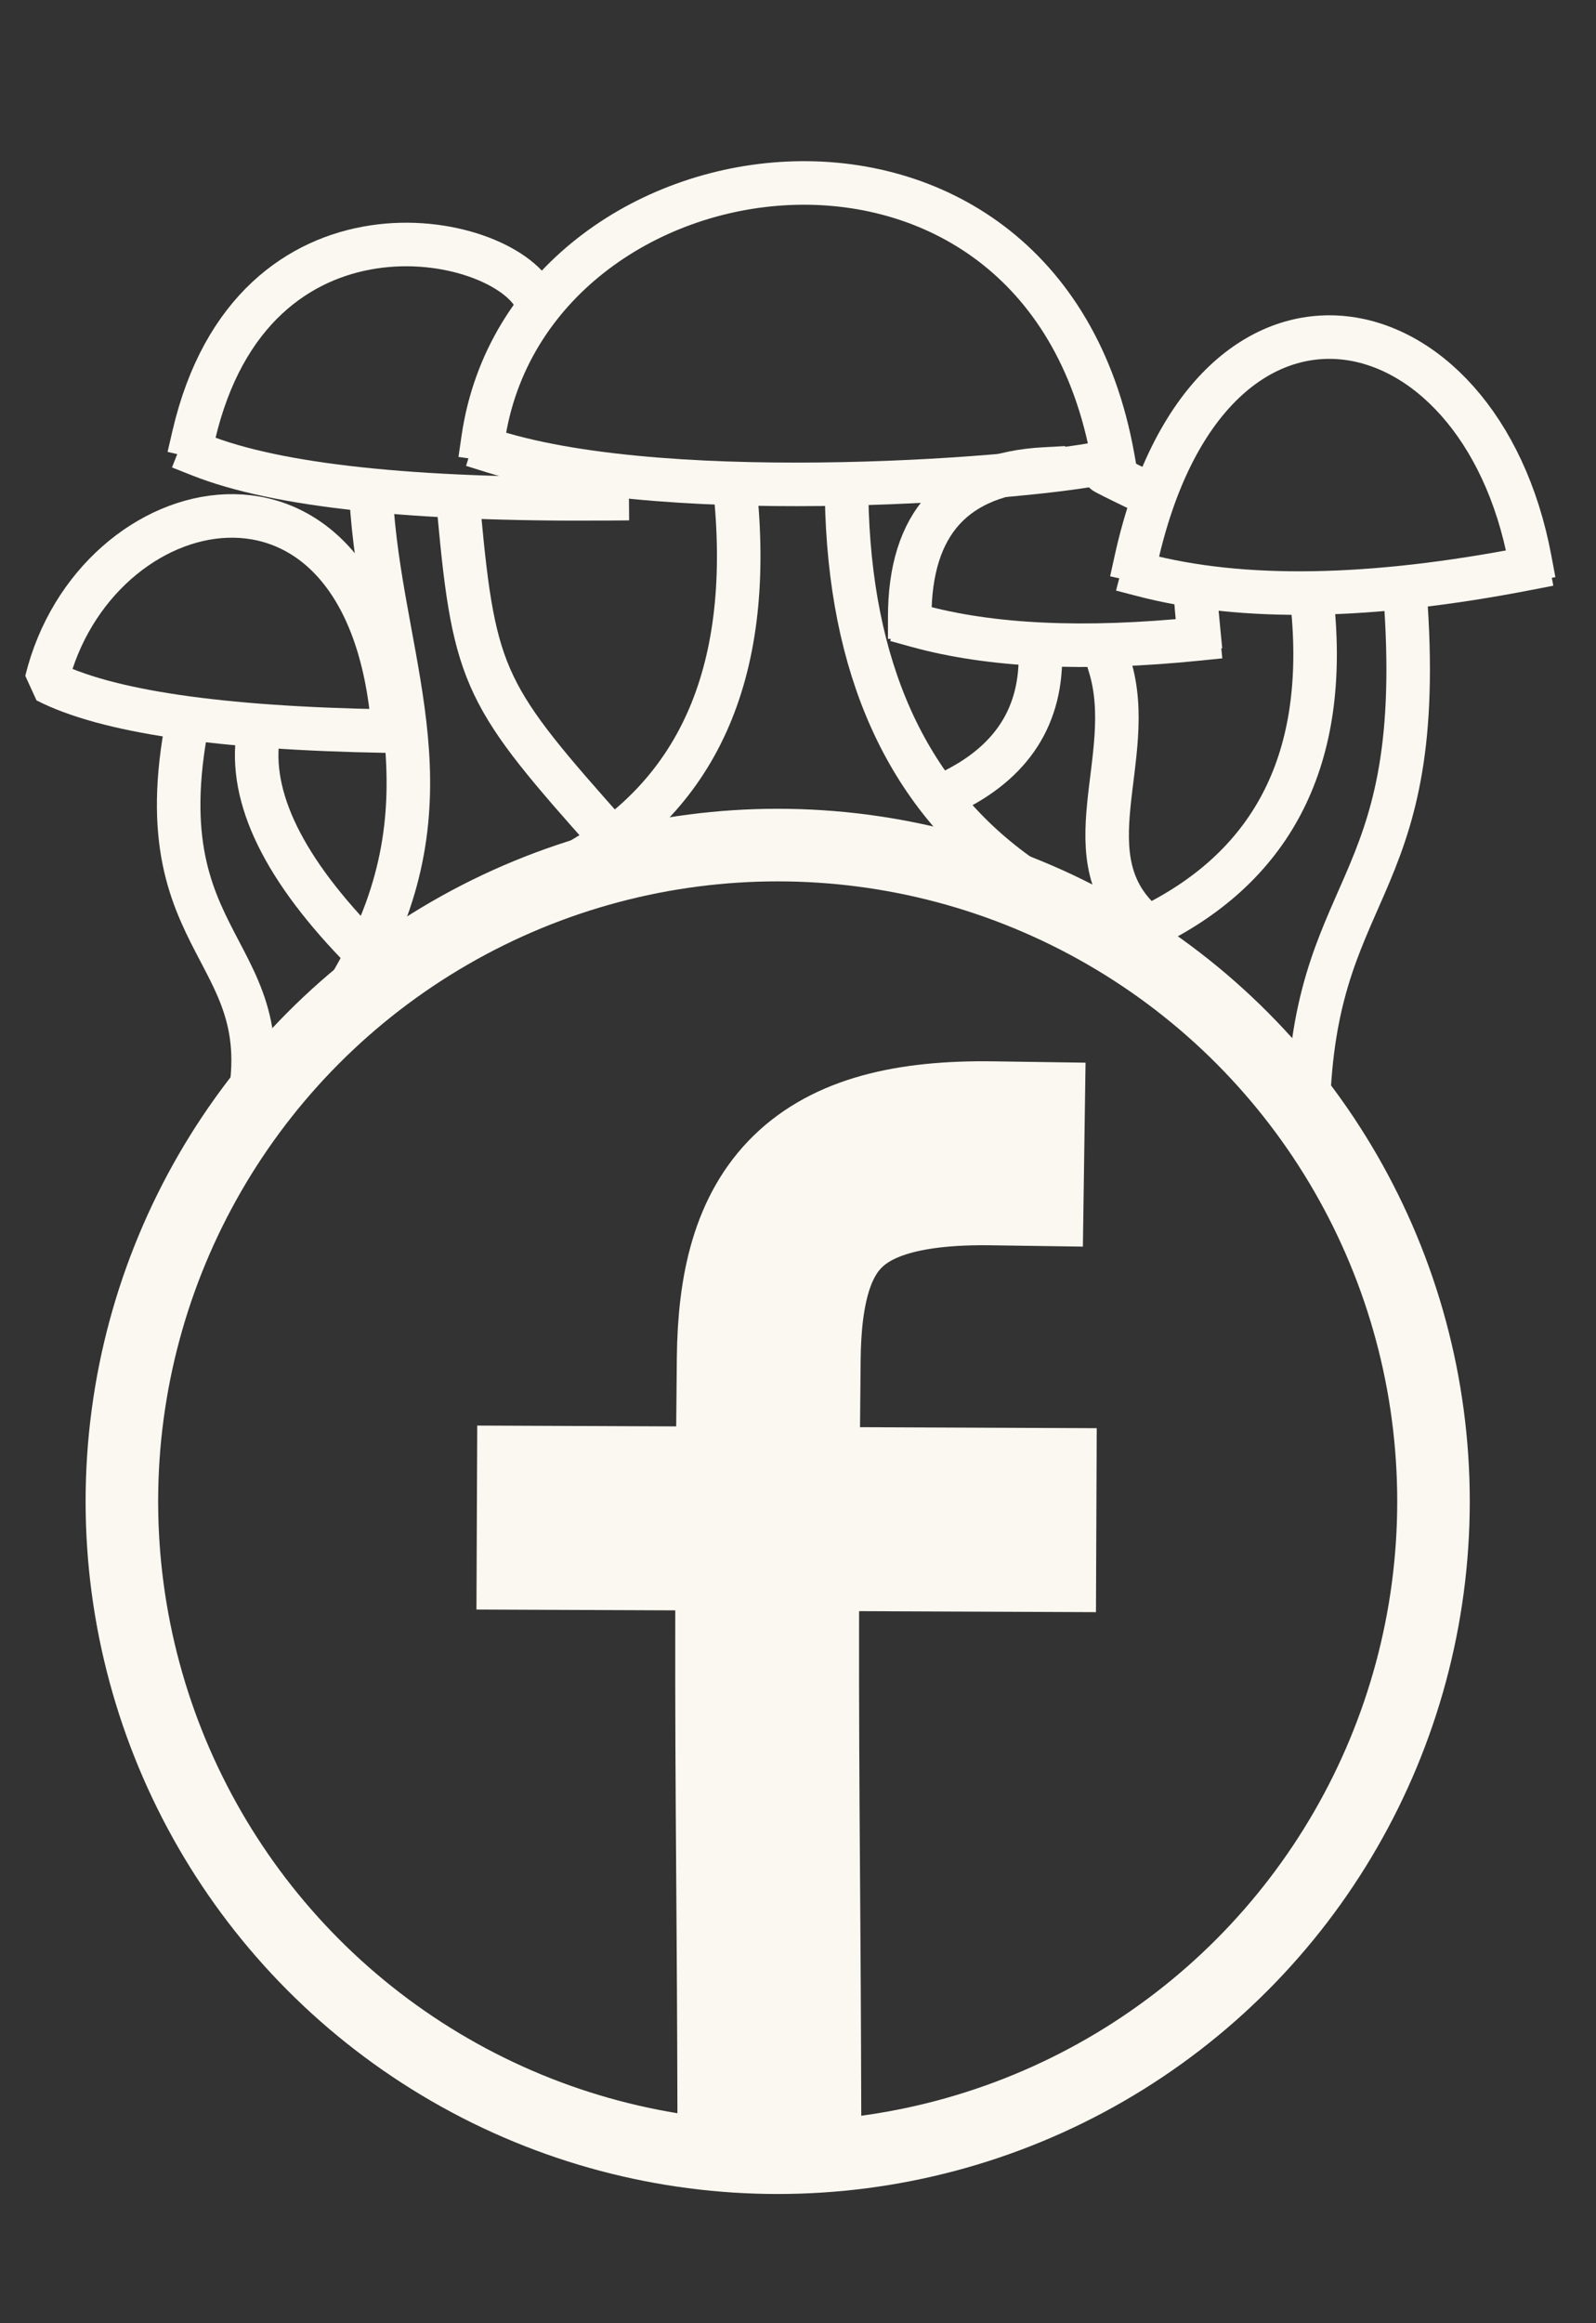 <?xml version="1.0" standalone="no"?>
<!DOCTYPE svg PUBLIC "-//W3C//DTD SVG 20010904//EN" "http://www.w3.org/TR/2001/REC-SVG-20010904/DTD/svg10.dtd">
<!-- Created using Krita: https://krita.org -->
<svg xmlns="http://www.w3.org/2000/svg" 
    xmlns:xlink="http://www.w3.org/1999/xlink"
    xmlns:krita="http://krita.org/namespaces/svg/krita"
    xmlns:sodipodi="http://sodipodi.sourceforge.net/DTD/sodipodi-0.dtd"
    width="1100pt"
    height="1600pt"
    viewBox="0 0 1100 1600">
<rect x="0" y="0" width="1100" height="1600" fill="#333333" stroke="none"/>
<defs/>
<circle id="shape0" transform="translate(84, 582)" r="452" cx="452" cy="452" fill="none" stroke="#faf8f0" stroke-width="50" stroke-linecap="square" stroke-linejoin="bevel"/><path id="shape1" transform="matrix(1.267 0 0 1.267 528.72 794.239)" fill="none" stroke="#faf8f0" stroke-width="100" stroke-linecap="square" stroke-linejoin="bevel" d="M1.081 485.257C0.792 400.222 -0.444 314.649 0.168 216.411C0.269 200.277 0.082 189.587 0.875 111.759C1.668 33.931 30.722 -1.292 122.498 0.036" sodipodi:nodetypes="cczc"/><path id="shape2" transform="matrix(1.267 0 0 1.267 392 1045.406)" fill="none" stroke="#faf8f0" stroke-width="100" stroke-linecap="square" stroke-linejoin="bevel" d="M0 0C158 0.667 237 1 237 1" sodipodi:nodetypes="cc"/><path id="shape3" transform="translate(176.905, 509.5)" fill="none" stroke="#faf8f0" stroke-width="30" stroke-linecap="square" stroke-linejoin="bevel" d="M80.095 151.5C22.095 94.5 -4.405 44 0.595 0" sodipodi:nodetypes="cc"/><path id="shape4" transform="translate(246, 352.5)" fill="none" stroke="#faf8f0" stroke-width="30" stroke-linecap="square" stroke-linejoin="bevel" d="M0 318C67.5 198 19.5 111 10.5 0" sodipodi:nodetypes="cc"/><path id="shape5" transform="translate(316.5, 354)" fill="none" stroke="#faf8f0" stroke-width="30" stroke-linecap="square" stroke-linejoin="bevel" d="M105 223.5C18 126 10.5 114 0 0" sodipodi:nodetypes="cc"/><path id="shape6" transform="translate(391.5, 340.5)" fill="none" stroke="#faf8f0" stroke-width="30" stroke-linecap="square" stroke-linejoin="bevel" d="M0 256.5C89 209.5 127.5 124 115.5 0" sodipodi:nodetypes="cc"/><path id="shape7" transform="translate(583.5, 342)" fill="none" stroke="#faf8f0" stroke-width="30" stroke-linecap="square" stroke-linejoin="bevel" d="M117 259.5C41 204.5 2 118 0 0" sodipodi:nodetypes="cc"/><path id="shape8" transform="translate(654, 448)" fill="none" stroke="#faf8f0" stroke-width="30" stroke-linecap="square" stroke-linejoin="bevel" d="M0 98C43.582 77.411 64.582 44.744 63 0" sodipodi:nodetypes="cc"/><path id="shape9" transform="matrix(0.992 -0.123 0.123 0.992 747.963 460.918)" fill="none" stroke="#faf8f0" stroke-width="30" stroke-linecap="square" stroke-linejoin="bevel" d="M20 180.5C-28.848 128.454 28.62 65.334 17.127 0" sodipodi:nodetypes="cc"/><path id="shape10" transform="translate(793.5, 415.5)" fill="none" stroke="#faf8f0" stroke-width="30" stroke-linecap="square" stroke-linejoin="bevel" d="M0 222C85 180 122 106 111 0" sodipodi:nodetypes="cc"/><path id="shape11" transform="translate(901.5, 417)" fill="none" stroke="#faf8f0" stroke-width="30" stroke-linecap="square" stroke-linejoin="bevel" d="M0 355.5C1.5 189 81 204 67.5 0" sodipodi:nodetypes="cc"/><path id="shape12" transform="translate(123.139, 503.5)" fill="none" stroke="#faf8f0" stroke-width="30" stroke-linecap="square" stroke-linejoin="bevel" d="M40.861 284.924C84.361 149.935 -23.639 160.541 4.861 0" sodipodi:nodetypes="cc"/><path id="shape13" transform="translate(340, 311)" fill="none" stroke="#faf8f0" stroke-width="30" stroke-linecap="square" stroke-linejoin="bevel" d="M0 0C125 39 378 18 423 7" sodipodi:nodetypes="cc"/><path id="shape14" transform="translate(333, 126.001)" fill="none" stroke="#faf8f0" stroke-width="30" stroke-linecap="square" stroke-linejoin="bevel" d="M0 175.999C31 -36.001 385 -85.001 434 188.999" sodipodi:nodetypes="cc"/><path id="shape15" transform="translate(138, 313.5)" fill="none" stroke="#faf8f0" stroke-width="30" stroke-linecap="square" stroke-linejoin="bevel" d="M0 0C53 21 146.5 31 280.5 30" sodipodi:nodetypes="cc"/><path id="shape16" transform="translate(133.5, 168.382)" fill="none" stroke="#faf8f0" stroke-width="30" stroke-linecap="square" stroke-linejoin="bevel" d="M0 131.618C40.5 -42.382 211.5 -9.382 235.5 37.118" sodipodi:nodetypes="cc"/><path id="shape17" transform="translate(32, 355.313)" fill="none" stroke="#faf8f0" stroke-width="30" stroke-linecap="square" stroke-linejoin="bevel" d="M234 148.187C119 146.187 41 134.687 0 113.687C33 -21.313 219 -63.313 238.5 140.687" sodipodi:nodetypes="ccc"/><path id="shape18" transform="translate(787.5, 391.5)" fill="none" stroke="#faf8f0" stroke-width="30" stroke-linecap="square" stroke-linejoin="bevel" d="M0 4.5C69 22.5 157.5 21 265.5 0" sodipodi:nodetypes="cc"/><path id="shape19" transform="translate(783, 232.152)" fill="none" stroke="#faf8f0" stroke-width="30" stroke-linecap="square" stroke-linejoin="bevel" d="M271.5 153.348C237 -31.152 49.5 -70.152 0 153.348" sodipodi:nodetypes="cc"/><path id="shape20" transform="translate(632, 431)" fill="none" stroke="#faf8f0" stroke-width="30" stroke-linecap="square" stroke-linejoin="bevel" d="M0 0C50.667 14 115.333 17 194 9" sodipodi:nodetypes="cc"/><path id="shape21" transform="translate(627, 323)" fill="none" stroke="#faf8f0" stroke-width="30" stroke-linecap="square" stroke-linejoin="bevel" d="M0 102C0 37.333 31 3.333 93 0" sodipodi:nodetypes="cc"/><path id="shape22" transform="translate(823.75, 403.879)" fill="none" stroke="#faf8f0" stroke-width="30" stroke-linecap="square" stroke-linejoin="bevel" d="M2.25 29.121C0.25 8.455 -0.417 -1.212 0.25 0.121" sodipodi:nodetypes="cc"/><path id="shape23" transform="translate(761, 325)" fill="none" stroke="#faf8f0" stroke-width="30" stroke-linecap="square" stroke-linejoin="bevel" d="M26 13C9.333 5 0.667 0.667 0 0" sodipodi:nodetypes="cc"/>
</svg>
